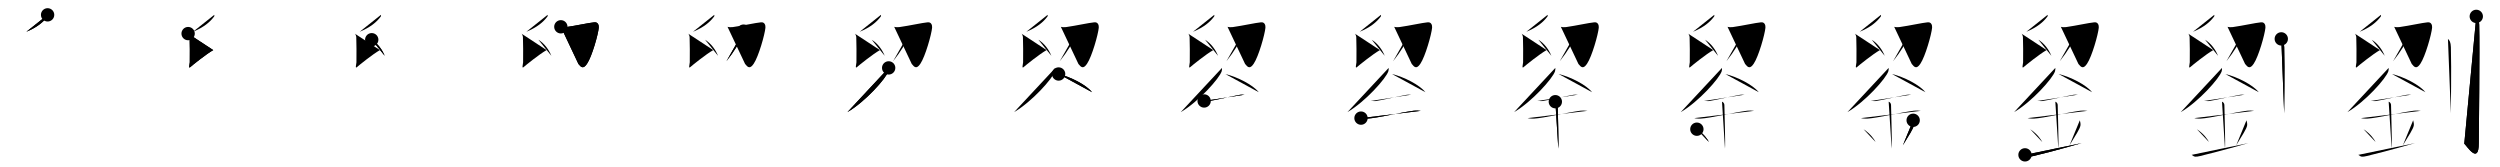 <svg class="stroke_order_diagram--svg_container_for_5186629bd5dda79658000b11" style="height: 100px; width: 1500px;" viewbox="0 0 1500 100"><desc>Created with Snap</desc><defs></defs><line class="stroke_order_diagram--bounding_box" x1="1" x2="1499" y1="1" y2="1"></line><line class="stroke_order_diagram--bounding_box" x1="1" x2="1" y1="1" y2="99"></line><line class="stroke_order_diagram--bounding_box" x1="1" x2="1499" y1="99" y2="99"></line><line class="stroke_order_diagram--guide_line" x1="0" x2="1500" y1="50" y2="50"></line><line class="stroke_order_diagram--guide_line" x1="50" x2="50" y1="1" y2="99"></line><line class="stroke_order_diagram--bounding_box" x1="99" x2="99" y1="1" y2="99"></line><path class="stroke_order_diagram--current_path" d="M32.56,12.91c0.03,0.24,0.13,0.69-0.07,0.96c-2.49,3.38-6.18,6.48-12.69,9.2" id="kvg:05289-s1" kvg:type="㇒" transform="matrix(1,0,0,1,-4,-4)" xmlns:kvg="http://kanjivg.tagaini.net"></path><path class="stroke_order_diagram--current_path" d="M32.56,12.91c0.03,0.24,0.13,0.69-0.07,0.96c-2.49,3.38-6.18,6.48-12.69,9.2" id="Ske2aolo4o" kvg:type="㇒" transform="matrix(1,0,0,1,-4,-4)" xmlns:kvg="http://kanjivg.tagaini.net"></path><circle class="stroke_order_diagram--path_start" cx="32.56" cy="12.91" r="4" transform="matrix(1,0,0,1,-4,-4)"></circle><line class="stroke_order_diagram--guide_line" x1="150" x2="150" y1="1" y2="99"></line><line class="stroke_order_diagram--bounding_box" x1="199" x2="199" y1="1" y2="99"></line><path class="stroke_order_diagram--existing_path" d="M32.56,12.91c0.03,0.24,0.13,0.69-0.07,0.96c-2.49,3.38-6.18,6.48-12.69,9.2" id="Ske2aolo4r" kvg:type="㇒" transform="matrix(1,0,0,1,96,-4)" xmlns:kvg="http://kanjivg.tagaini.net"></path><path class="stroke_order_diagram--current_path" d="M16.87,24.16c0.49,0.3,0.79,1.37,0.89,1.97c0.1,0.61,0.21,13.74,0.1,15.25c-0.1,1.37-0.89,3.95,0.3,2.89c1.18-1.06,9.38-7.71,13.78-10.21" id="kvg:05289-s2" kvg:type="㇙" transform="matrix(1,0,0,1,96,-4)" xmlns:kvg="http://kanjivg.tagaini.net"></path><path class="stroke_order_diagram--current_path" d="M16.87,24.16c0.49,0.3,0.79,1.37,0.89,1.97c0.1,0.61,0.21,13.74,0.1,15.25c-0.1,1.37-0.89,3.95,0.3,2.89c1.18-1.06,9.38-7.71,13.78-10.21" id="Ske2aolo4t" kvg:type="㇙" transform="matrix(1,0,0,1,96,-4)" xmlns:kvg="http://kanjivg.tagaini.net"></path><circle class="stroke_order_diagram--path_start" cx="16.87" cy="24.16" r="4" transform="matrix(1,0,0,1,96,-4)"></circle><line class="stroke_order_diagram--guide_line" x1="250" x2="250" y1="1" y2="99"></line><line class="stroke_order_diagram--bounding_box" x1="299" x2="299" y1="1" y2="99"></line><path class="stroke_order_diagram--existing_path" d="M32.56,12.91c0.03,0.24,0.13,0.69-0.07,0.96c-2.49,3.38-6.18,6.48-12.69,9.2" id="Ske2aolo4w" kvg:type="㇒" transform="matrix(1,0,0,1,196,-4)" xmlns:kvg="http://kanjivg.tagaini.net"></path><path class="stroke_order_diagram--existing_path" d="M16.87,24.16c0.49,0.3,0.79,1.37,0.89,1.97c0.1,0.61,0.21,13.74,0.1,15.25c-0.1,1.37-0.89,3.95,0.3,2.89c1.18-1.06,9.38-7.71,13.78-10.21" id="Ske2aolo4x" kvg:type="㇙" transform="matrix(1,0,0,1,196,-4)" xmlns:kvg="http://kanjivg.tagaini.net"></path><path class="stroke_order_diagram--current_path" d="M27.04,27.84c3.86,2.45,6.32,6.08,7.79,9.65" id="kvg:05289-s3" kvg:type="㇒" transform="matrix(1,0,0,1,196,-4)" xmlns:kvg="http://kanjivg.tagaini.net"></path><path class="stroke_order_diagram--current_path" d="M27.04,27.84c3.86,2.45,6.32,6.08,7.79,9.65" id="Ske2aolo4z" kvg:type="㇒" transform="matrix(1,0,0,1,196,-4)" xmlns:kvg="http://kanjivg.tagaini.net"></path><circle class="stroke_order_diagram--path_start" cx="27.04" cy="27.84" r="4" transform="matrix(1,0,0,1,196,-4)"></circle><line class="stroke_order_diagram--guide_line" x1="350" x2="350" y1="1" y2="99"></line><line class="stroke_order_diagram--bounding_box" x1="399" x2="399" y1="1" y2="99"></line><path class="stroke_order_diagram--existing_path" d="M32.56,12.91c0.03,0.24,0.13,0.69-0.07,0.96c-2.49,3.38-6.18,6.48-12.69,9.2" id="Ske2aolo412" kvg:type="㇒" transform="matrix(1,0,0,1,296,-4)" xmlns:kvg="http://kanjivg.tagaini.net"></path><path class="stroke_order_diagram--existing_path" d="M16.87,24.16c0.49,0.3,0.79,1.37,0.89,1.97c0.1,0.61,0.21,13.74,0.1,15.25c-0.1,1.37-0.89,3.95,0.3,2.89c1.18-1.06,9.38-7.71,13.78-10.21" id="Ske2aolo413" kvg:type="㇙" transform="matrix(1,0,0,1,296,-4)" xmlns:kvg="http://kanjivg.tagaini.net"></path><path class="stroke_order_diagram--existing_path" d="M27.04,27.84c3.86,2.45,6.32,6.08,7.79,9.65" id="Ske2aolo414" kvg:type="㇒" transform="matrix(1,0,0,1,296,-4)" xmlns:kvg="http://kanjivg.tagaini.net"></path><path class="stroke_order_diagram--current_path" d="M40.51,20.08c0.86,0.31,2.4,0.27,3.15,0.17c6.14-0.87,13.56-2.55,16.96-2.87c2.21-0.21,2.77,1.8,2.64,3.26c-0.33,3.85-4.05,17.24-7.07,21.66c-2.19,3.21-3.46,2.18-5.12,0.1" id="kvg:05289-s4" kvg:type="㇆" transform="matrix(1,0,0,1,296,-4)" xmlns:kvg="http://kanjivg.tagaini.net"></path><path class="stroke_order_diagram--current_path" d="M40.51,20.08c0.86,0.31,2.4,0.27,3.15,0.17c6.14-0.87,13.56-2.55,16.96-2.87c2.21-0.21,2.77,1.8,2.64,3.26c-0.33,3.85-4.05,17.24-7.07,21.66c-2.19,3.21-3.46,2.18-5.12,0.1" id="Ske2aolo416" kvg:type="㇆" transform="matrix(1,0,0,1,296,-4)" xmlns:kvg="http://kanjivg.tagaini.net"></path><circle class="stroke_order_diagram--path_start" cx="40.51" cy="20.08" r="4" transform="matrix(1,0,0,1,296,-4)"></circle><line class="stroke_order_diagram--guide_line" x1="450" x2="450" y1="1" y2="99"></line><line class="stroke_order_diagram--bounding_box" x1="499" x2="499" y1="1" y2="99"></line><path class="stroke_order_diagram--existing_path" d="M32.56,12.91c0.03,0.24,0.13,0.69-0.07,0.96c-2.49,3.38-6.18,6.48-12.69,9.2" id="Ske2aolo419" kvg:type="㇒" transform="matrix(1,0,0,1,396,-4)" xmlns:kvg="http://kanjivg.tagaini.net"></path><path class="stroke_order_diagram--existing_path" d="M16.87,24.16c0.49,0.3,0.79,1.37,0.89,1.97c0.1,0.61,0.21,13.74,0.1,15.25c-0.1,1.37-0.89,3.95,0.3,2.89c1.18-1.06,9.38-7.71,13.78-10.21" id="Ske2aolo41a" kvg:type="㇙" transform="matrix(1,0,0,1,396,-4)" xmlns:kvg="http://kanjivg.tagaini.net"></path><path class="stroke_order_diagram--existing_path" d="M27.04,27.84c3.86,2.45,6.32,6.08,7.79,9.65" id="Ske2aolo41b" kvg:type="㇒" transform="matrix(1,0,0,1,396,-4)" xmlns:kvg="http://kanjivg.tagaini.net"></path><path class="stroke_order_diagram--existing_path" d="M40.51,20.08c0.86,0.31,2.4,0.27,3.15,0.17c6.14-0.87,13.56-2.55,16.96-2.87c2.21-0.21,2.77,1.8,2.64,3.26c-0.33,3.85-4.05,17.24-7.07,21.66c-2.19,3.21-3.46,2.18-5.12,0.1" id="Ske2aolo41c" kvg:type="㇆" transform="matrix(1,0,0,1,396,-4)" xmlns:kvg="http://kanjivg.tagaini.net"></path><path class="stroke_order_diagram--current_path" d="M50.15,22.68c0.03,0.4,0.19,1.09-0.06,1.62c-2.84,5.96-5.34,10.21-10.24,16.44" id="kvg:05289-s5" kvg:type="㇒" transform="matrix(1,0,0,1,396,-4)" xmlns:kvg="http://kanjivg.tagaini.net"></path><path class="stroke_order_diagram--current_path" d="M50.15,22.68c0.03,0.4,0.19,1.09-0.06,1.62c-2.84,5.96-5.34,10.21-10.24,16.44" id="Ske2aolo41e" kvg:type="㇒" transform="matrix(1,0,0,1,396,-4)" xmlns:kvg="http://kanjivg.tagaini.net"></path><circle class="stroke_order_diagram--path_start" cx="50.15" cy="22.68" r="4" transform="matrix(1,0,0,1,396,-4)"></circle><line class="stroke_order_diagram--guide_line" x1="550" x2="550" y1="1" y2="99"></line><line class="stroke_order_diagram--bounding_box" x1="599" x2="599" y1="1" y2="99"></line><path class="stroke_order_diagram--existing_path" d="M32.56,12.91c0.03,0.24,0.13,0.69-0.07,0.96c-2.49,3.38-6.18,6.48-12.69,9.2" id="Ske2aolo41h" kvg:type="㇒" transform="matrix(1,0,0,1,496,-4)" xmlns:kvg="http://kanjivg.tagaini.net"></path><path class="stroke_order_diagram--existing_path" d="M16.87,24.16c0.49,0.3,0.79,1.37,0.89,1.97c0.1,0.61,0.21,13.74,0.1,15.25c-0.1,1.37-0.89,3.95,0.3,2.89c1.18-1.06,9.38-7.71,13.78-10.21" id="Ske2aolo41i" kvg:type="㇙" transform="matrix(1,0,0,1,496,-4)" xmlns:kvg="http://kanjivg.tagaini.net"></path><path class="stroke_order_diagram--existing_path" d="M27.04,27.84c3.86,2.45,6.32,6.08,7.79,9.65" id="Ske2aolo41j" kvg:type="㇒" transform="matrix(1,0,0,1,496,-4)" xmlns:kvg="http://kanjivg.tagaini.net"></path><path class="stroke_order_diagram--existing_path" d="M40.51,20.08c0.86,0.31,2.4,0.27,3.15,0.17c6.14-0.87,13.56-2.55,16.96-2.87c2.21-0.21,2.77,1.8,2.64,3.26c-0.33,3.85-4.05,17.24-7.07,21.66c-2.19,3.21-3.46,2.18-5.12,0.1" id="Ske2aolo41k" kvg:type="㇆" transform="matrix(1,0,0,1,496,-4)" xmlns:kvg="http://kanjivg.tagaini.net"></path><path class="stroke_order_diagram--existing_path" d="M50.15,22.68c0.03,0.4,0.19,1.09-0.06,1.62c-2.84,5.96-5.34,10.21-10.24,16.44" id="Ske2aolo41l" kvg:type="㇒" transform="matrix(1,0,0,1,496,-4)" xmlns:kvg="http://kanjivg.tagaini.net"></path><path class="stroke_order_diagram--current_path" d="M37.2,44.74c0,0.67,0.06,1.21-0.19,2.02c-1.32,4.21-13.83,18.27-24.54,24.5" id="kvg:05289-s6" kvg:type="㇒" transform="matrix(1,0,0,1,496,-4)" xmlns:kvg="http://kanjivg.tagaini.net"></path><path class="stroke_order_diagram--current_path" d="M37.2,44.74c0,0.67,0.06,1.21-0.19,2.02c-1.32,4.21-13.83,18.27-24.54,24.5" id="Ske2aolo41n" kvg:type="㇒" transform="matrix(1,0,0,1,496,-4)" xmlns:kvg="http://kanjivg.tagaini.net"></path><circle class="stroke_order_diagram--path_start" cx="37.2" cy="44.74" r="4" transform="matrix(1,0,0,1,496,-4)"></circle><line class="stroke_order_diagram--guide_line" x1="650" x2="650" y1="1" y2="99"></line><line class="stroke_order_diagram--bounding_box" x1="699" x2="699" y1="1" y2="99"></line><path class="stroke_order_diagram--existing_path" d="M32.56,12.91c0.03,0.24,0.13,0.69-0.07,0.96c-2.49,3.38-6.18,6.48-12.69,9.2" id="Ske2aolo41q" kvg:type="㇒" transform="matrix(1,0,0,1,596,-4)" xmlns:kvg="http://kanjivg.tagaini.net"></path><path class="stroke_order_diagram--existing_path" d="M16.87,24.16c0.49,0.3,0.79,1.37,0.89,1.97c0.1,0.61,0.21,13.74,0.1,15.25c-0.1,1.37-0.89,3.95,0.3,2.89c1.18-1.06,9.38-7.71,13.78-10.21" id="Ske2aolo41r" kvg:type="㇙" transform="matrix(1,0,0,1,596,-4)" xmlns:kvg="http://kanjivg.tagaini.net"></path><path class="stroke_order_diagram--existing_path" d="M27.04,27.84c3.86,2.45,6.32,6.08,7.79,9.65" id="Ske2aolo41s" kvg:type="㇒" transform="matrix(1,0,0,1,596,-4)" xmlns:kvg="http://kanjivg.tagaini.net"></path><path class="stroke_order_diagram--existing_path" d="M40.51,20.08c0.86,0.31,2.4,0.27,3.15,0.17c6.14-0.87,13.56-2.55,16.96-2.87c2.21-0.21,2.77,1.8,2.64,3.26c-0.33,3.85-4.05,17.24-7.07,21.66c-2.19,3.21-3.46,2.18-5.12,0.1" id="Ske2aolo41t" kvg:type="㇆" transform="matrix(1,0,0,1,596,-4)" xmlns:kvg="http://kanjivg.tagaini.net"></path><path class="stroke_order_diagram--existing_path" d="M50.15,22.68c0.03,0.4,0.19,1.09-0.06,1.62c-2.84,5.96-5.34,10.21-10.24,16.44" id="Ske2aolo41u" kvg:type="㇒" transform="matrix(1,0,0,1,596,-4)" xmlns:kvg="http://kanjivg.tagaini.net"></path><path class="stroke_order_diagram--existing_path" d="M37.2,44.74c0,0.67,0.06,1.21-0.19,2.02c-1.32,4.21-13.83,18.27-24.54,24.5" id="Ske2aolo41v" kvg:type="㇒" transform="matrix(1,0,0,1,596,-4)" xmlns:kvg="http://kanjivg.tagaini.net"></path><path class="stroke_order_diagram--current_path" d="M39.17,48.4c7.26,1.77,16.54,6.48,20.08,10.93" id="kvg:05289-s7" kvg:type="㇏" transform="matrix(1,0,0,1,596,-4)" xmlns:kvg="http://kanjivg.tagaini.net"></path><path class="stroke_order_diagram--current_path" d="M39.17,48.4c7.26,1.77,16.54,6.48,20.08,10.93" id="Ske2aolo41x" kvg:type="㇏" transform="matrix(1,0,0,1,596,-4)" xmlns:kvg="http://kanjivg.tagaini.net"></path><circle class="stroke_order_diagram--path_start" cx="39.17" cy="48.4" r="4" transform="matrix(1,0,0,1,596,-4)"></circle><line class="stroke_order_diagram--guide_line" x1="750" x2="750" y1="1" y2="99"></line><line class="stroke_order_diagram--bounding_box" x1="799" x2="799" y1="1" y2="99"></line><path class="stroke_order_diagram--existing_path" d="M32.56,12.91c0.03,0.24,0.13,0.69-0.07,0.96c-2.49,3.38-6.18,6.48-12.69,9.2" id="Ske2aolo420" kvg:type="㇒" transform="matrix(1,0,0,1,696,-4)" xmlns:kvg="http://kanjivg.tagaini.net"></path><path class="stroke_order_diagram--existing_path" d="M16.87,24.16c0.49,0.3,0.79,1.37,0.89,1.97c0.1,0.61,0.21,13.74,0.1,15.25c-0.1,1.37-0.89,3.95,0.3,2.89c1.18-1.06,9.38-7.71,13.78-10.21" id="Ske2aolo421" kvg:type="㇙" transform="matrix(1,0,0,1,696,-4)" xmlns:kvg="http://kanjivg.tagaini.net"></path><path class="stroke_order_diagram--existing_path" d="M27.04,27.84c3.86,2.45,6.32,6.08,7.79,9.65" id="Ske2aolo422" kvg:type="㇒" transform="matrix(1,0,0,1,696,-4)" xmlns:kvg="http://kanjivg.tagaini.net"></path><path class="stroke_order_diagram--existing_path" d="M40.51,20.08c0.86,0.31,2.4,0.27,3.15,0.17c6.14-0.87,13.56-2.55,16.96-2.87c2.21-0.21,2.77,1.8,2.64,3.26c-0.33,3.85-4.05,17.24-7.07,21.66c-2.19,3.21-3.46,2.18-5.12,0.1" id="Ske2aolo423" kvg:type="㇆" transform="matrix(1,0,0,1,696,-4)" xmlns:kvg="http://kanjivg.tagaini.net"></path><path class="stroke_order_diagram--existing_path" d="M50.15,22.68c0.03,0.4,0.19,1.09-0.06,1.62c-2.84,5.96-5.34,10.21-10.24,16.44" id="Ske2aolo424" kvg:type="㇒" transform="matrix(1,0,0,1,696,-4)" xmlns:kvg="http://kanjivg.tagaini.net"></path><path class="stroke_order_diagram--existing_path" d="M37.2,44.74c0,0.67,0.06,1.21-0.19,2.02c-1.32,4.21-13.83,18.27-24.54,24.5" id="Ske2aolo425" kvg:type="㇒" transform="matrix(1,0,0,1,696,-4)" xmlns:kvg="http://kanjivg.tagaini.net"></path><path class="stroke_order_diagram--existing_path" d="M39.17,48.4c7.26,1.77,16.54,6.48,20.08,10.93" id="Ske2aolo426" kvg:type="㇏" transform="matrix(1,0,0,1,696,-4)" xmlns:kvg="http://kanjivg.tagaini.net"></path><path class="stroke_order_diagram--current_path" d="M26.48,64.58c1.73,0,2.52,0.13,3.07,0.04C35,63.75,44,61.5,48.17,60.86c0.84-0.13,1.03-0.04,2.47-0.04" id="kvg:05289-s8" kvg:type="㇐" transform="matrix(1,0,0,1,696,-4)" xmlns:kvg="http://kanjivg.tagaini.net"></path><path class="stroke_order_diagram--current_path" d="M26.48,64.58c1.73,0,2.52,0.13,3.07,0.04C35,63.75,44,61.5,48.17,60.86c0.84-0.13,1.03-0.04,2.47-0.04" id="Ske2aolo428" kvg:type="㇐" transform="matrix(1,0,0,1,696,-4)" xmlns:kvg="http://kanjivg.tagaini.net"></path><circle class="stroke_order_diagram--path_start" cx="26.48" cy="64.58" r="4" transform="matrix(1,0,0,1,696,-4)"></circle><line class="stroke_order_diagram--guide_line" x1="850" x2="850" y1="1" y2="99"></line><line class="stroke_order_diagram--bounding_box" x1="899" x2="899" y1="1" y2="99"></line><path class="stroke_order_diagram--existing_path" d="M32.56,12.91c0.03,0.24,0.13,0.69-0.07,0.96c-2.49,3.38-6.18,6.48-12.69,9.2" id="Ske2aolo42b" kvg:type="㇒" transform="matrix(1,0,0,1,796,-4)" xmlns:kvg="http://kanjivg.tagaini.net"></path><path class="stroke_order_diagram--existing_path" d="M16.87,24.16c0.49,0.3,0.79,1.37,0.89,1.97c0.1,0.61,0.21,13.74,0.1,15.25c-0.1,1.37-0.89,3.95,0.3,2.89c1.18-1.06,9.38-7.71,13.78-10.21" id="Ske2aolo42c" kvg:type="㇙" transform="matrix(1,0,0,1,796,-4)" xmlns:kvg="http://kanjivg.tagaini.net"></path><path class="stroke_order_diagram--existing_path" d="M27.04,27.84c3.86,2.45,6.32,6.08,7.79,9.65" id="Ske2aolo42d" kvg:type="㇒" transform="matrix(1,0,0,1,796,-4)" xmlns:kvg="http://kanjivg.tagaini.net"></path><path class="stroke_order_diagram--existing_path" d="M40.51,20.08c0.86,0.31,2.4,0.27,3.15,0.17c6.14-0.87,13.56-2.55,16.96-2.87c2.21-0.21,2.77,1.8,2.64,3.26c-0.33,3.85-4.05,17.24-7.07,21.66c-2.19,3.21-3.46,2.18-5.12,0.1" id="Ske2aolo42e" kvg:type="㇆" transform="matrix(1,0,0,1,796,-4)" xmlns:kvg="http://kanjivg.tagaini.net"></path><path class="stroke_order_diagram--existing_path" d="M50.15,22.68c0.03,0.4,0.19,1.09-0.06,1.62c-2.84,5.96-5.34,10.21-10.24,16.44" id="Ske2aolo42f" kvg:type="㇒" transform="matrix(1,0,0,1,796,-4)" xmlns:kvg="http://kanjivg.tagaini.net"></path><path class="stroke_order_diagram--existing_path" d="M37.2,44.74c0,0.67,0.06,1.21-0.19,2.02c-1.32,4.21-13.83,18.27-24.54,24.5" id="Ske2aolo42g" kvg:type="㇒" transform="matrix(1,0,0,1,796,-4)" xmlns:kvg="http://kanjivg.tagaini.net"></path><path class="stroke_order_diagram--existing_path" d="M39.17,48.4c7.26,1.77,16.54,6.48,20.08,10.93" id="Ske2aolo42h" kvg:type="㇏" transform="matrix(1,0,0,1,796,-4)" xmlns:kvg="http://kanjivg.tagaini.net"></path><path class="stroke_order_diagram--existing_path" d="M26.48,64.58c1.73,0,2.52,0.13,3.07,0.04C35,63.75,44,61.5,48.17,60.86c0.84-0.13,1.03-0.04,2.47-0.04" id="Ske2aolo42i" kvg:type="㇐" transform="matrix(1,0,0,1,796,-4)" xmlns:kvg="http://kanjivg.tagaini.net"></path><path class="stroke_order_diagram--current_path" d="M20.6,74.87c0.68,0.24,2.95,0.35,3.65,0.31C30.57,74.83,44,71.5,52.47,70.4c0.85-0.11,2.74-0.1,4.02,0.11" id="kvg:05289-s9" kvg:type="㇐" transform="matrix(1,0,0,1,796,-4)" xmlns:kvg="http://kanjivg.tagaini.net"></path><path class="stroke_order_diagram--current_path" d="M20.6,74.87c0.68,0.24,2.95,0.35,3.65,0.31C30.57,74.83,44,71.5,52.47,70.4c0.85-0.11,2.74-0.1,4.02,0.11" id="Ske2aolo42k" kvg:type="㇐" transform="matrix(1,0,0,1,796,-4)" xmlns:kvg="http://kanjivg.tagaini.net"></path><circle class="stroke_order_diagram--path_start" cx="20.6" cy="74.87" r="4" transform="matrix(1,0,0,1,796,-4)"></circle><line class="stroke_order_diagram--guide_line" x1="950" x2="950" y1="1" y2="99"></line><line class="stroke_order_diagram--bounding_box" x1="999" x2="999" y1="1" y2="99"></line><path class="stroke_order_diagram--existing_path" d="M32.56,12.91c0.03,0.24,0.13,0.69-0.07,0.96c-2.49,3.38-6.18,6.48-12.69,9.2" id="Ske2aolo42n" kvg:type="㇒" transform="matrix(1,0,0,1,896,-4)" xmlns:kvg="http://kanjivg.tagaini.net"></path><path class="stroke_order_diagram--existing_path" d="M16.87,24.16c0.49,0.3,0.79,1.37,0.89,1.97c0.1,0.61,0.21,13.74,0.1,15.25c-0.1,1.37-0.89,3.95,0.3,2.89c1.18-1.06,9.38-7.71,13.78-10.21" id="Ske2aolo42o" kvg:type="㇙" transform="matrix(1,0,0,1,896,-4)" xmlns:kvg="http://kanjivg.tagaini.net"></path><path class="stroke_order_diagram--existing_path" d="M27.04,27.84c3.86,2.45,6.32,6.08,7.79,9.65" id="Ske2aolo42p" kvg:type="㇒" transform="matrix(1,0,0,1,896,-4)" xmlns:kvg="http://kanjivg.tagaini.net"></path><path class="stroke_order_diagram--existing_path" d="M40.51,20.08c0.86,0.31,2.4,0.27,3.15,0.17c6.14-0.87,13.56-2.55,16.96-2.87c2.21-0.21,2.77,1.8,2.64,3.26c-0.33,3.85-4.05,17.24-7.07,21.66c-2.19,3.21-3.46,2.18-5.12,0.1" id="Ske2aolo42q" kvg:type="㇆" transform="matrix(1,0,0,1,896,-4)" xmlns:kvg="http://kanjivg.tagaini.net"></path><path class="stroke_order_diagram--existing_path" d="M50.15,22.68c0.03,0.4,0.19,1.09-0.06,1.62c-2.84,5.96-5.34,10.21-10.24,16.44" id="Ske2aolo42r" kvg:type="㇒" transform="matrix(1,0,0,1,896,-4)" xmlns:kvg="http://kanjivg.tagaini.net"></path><path class="stroke_order_diagram--existing_path" d="M37.2,44.74c0,0.67,0.06,1.21-0.19,2.02c-1.32,4.21-13.83,18.27-24.54,24.5" id="Ske2aolo42s" kvg:type="㇒" transform="matrix(1,0,0,1,896,-4)" xmlns:kvg="http://kanjivg.tagaini.net"></path><path class="stroke_order_diagram--existing_path" d="M39.17,48.4c7.26,1.77,16.54,6.48,20.08,10.93" id="Ske2aolo42t" kvg:type="㇏" transform="matrix(1,0,0,1,896,-4)" xmlns:kvg="http://kanjivg.tagaini.net"></path><path class="stroke_order_diagram--existing_path" d="M26.48,64.58c1.73,0,2.52,0.13,3.07,0.04C35,63.75,44,61.5,48.17,60.86c0.84-0.13,1.03-0.04,2.47-0.04" id="Ske2aolo42u" kvg:type="㇐" transform="matrix(1,0,0,1,896,-4)" xmlns:kvg="http://kanjivg.tagaini.net"></path><path class="stroke_order_diagram--existing_path" d="M20.6,74.87c0.68,0.24,2.95,0.35,3.65,0.31C30.57,74.83,44,71.5,52.47,70.4c0.85-0.11,2.74-0.1,4.02,0.11" id="Ske2aolo42v" kvg:type="㇐" transform="matrix(1,0,0,1,896,-4)" xmlns:kvg="http://kanjivg.tagaini.net"></path><path class="stroke_order_diagram--current_path" d="M37.2,65.02c1.43,0.56,1.43,1.81,1.43,2.26c0,3.12,0.72,22.74,0.36,25.87" id="kvg:05289-s10" kvg:type="㇑" transform="matrix(1,0,0,1,896,-4)" xmlns:kvg="http://kanjivg.tagaini.net"></path><path class="stroke_order_diagram--current_path" d="M37.2,65.02c1.43,0.56,1.43,1.81,1.43,2.26c0,3.12,0.72,22.74,0.36,25.87" id="Ske2aolo42x" kvg:type="㇑" transform="matrix(1,0,0,1,896,-4)" xmlns:kvg="http://kanjivg.tagaini.net"></path><circle class="stroke_order_diagram--path_start" cx="37.2" cy="65.02" r="4" transform="matrix(1,0,0,1,896,-4)"></circle><line class="stroke_order_diagram--guide_line" x1="1050" x2="1050" y1="1" y2="99"></line><line class="stroke_order_diagram--bounding_box" x1="1099" x2="1099" y1="1" y2="99"></line><path class="stroke_order_diagram--existing_path" d="M32.56,12.91c0.03,0.24,0.13,0.69-0.07,0.96c-2.49,3.38-6.18,6.48-12.69,9.2" id="Ske2aolo430" kvg:type="㇒" transform="matrix(1,0,0,1,996,-4)" xmlns:kvg="http://kanjivg.tagaini.net"></path><path class="stroke_order_diagram--existing_path" d="M16.87,24.16c0.49,0.3,0.79,1.37,0.89,1.97c0.1,0.61,0.21,13.74,0.1,15.25c-0.1,1.37-0.89,3.95,0.3,2.89c1.18-1.06,9.38-7.71,13.78-10.21" id="Ske2aolo431" kvg:type="㇙" transform="matrix(1,0,0,1,996,-4)" xmlns:kvg="http://kanjivg.tagaini.net"></path><path class="stroke_order_diagram--existing_path" d="M27.04,27.84c3.86,2.45,6.32,6.08,7.79,9.65" id="Ske2aolo432" kvg:type="㇒" transform="matrix(1,0,0,1,996,-4)" xmlns:kvg="http://kanjivg.tagaini.net"></path><path class="stroke_order_diagram--existing_path" d="M40.51,20.08c0.86,0.31,2.4,0.27,3.15,0.17c6.14-0.87,13.56-2.55,16.96-2.87c2.21-0.21,2.77,1.8,2.64,3.26c-0.33,3.85-4.05,17.24-7.07,21.66c-2.19,3.21-3.46,2.18-5.12,0.1" id="Ske2aolo433" kvg:type="㇆" transform="matrix(1,0,0,1,996,-4)" xmlns:kvg="http://kanjivg.tagaini.net"></path><path class="stroke_order_diagram--existing_path" d="M50.15,22.68c0.03,0.4,0.19,1.09-0.06,1.62c-2.84,5.96-5.34,10.21-10.24,16.44" id="Ske2aolo434" kvg:type="㇒" transform="matrix(1,0,0,1,996,-4)" xmlns:kvg="http://kanjivg.tagaini.net"></path><path class="stroke_order_diagram--existing_path" d="M37.2,44.74c0,0.67,0.06,1.21-0.19,2.02c-1.32,4.21-13.83,18.27-24.54,24.5" id="Ske2aolo435" kvg:type="㇒" transform="matrix(1,0,0,1,996,-4)" xmlns:kvg="http://kanjivg.tagaini.net"></path><path class="stroke_order_diagram--existing_path" d="M39.17,48.4c7.26,1.77,16.54,6.48,20.08,10.93" id="Ske2aolo436" kvg:type="㇏" transform="matrix(1,0,0,1,996,-4)" xmlns:kvg="http://kanjivg.tagaini.net"></path><path class="stroke_order_diagram--existing_path" d="M26.48,64.58c1.73,0,2.52,0.13,3.07,0.04C35,63.75,44,61.5,48.17,60.86c0.84-0.13,1.03-0.04,2.47-0.04" id="Ske2aolo437" kvg:type="㇐" transform="matrix(1,0,0,1,996,-4)" xmlns:kvg="http://kanjivg.tagaini.net"></path><path class="stroke_order_diagram--existing_path" d="M20.6,74.87c0.68,0.24,2.95,0.35,3.65,0.31C30.57,74.83,44,71.5,52.47,70.4c0.85-0.11,2.74-0.1,4.02,0.11" id="Ske2aolo438" kvg:type="㇐" transform="matrix(1,0,0,1,996,-4)" xmlns:kvg="http://kanjivg.tagaini.net"></path><path class="stroke_order_diagram--existing_path" d="M37.2,65.02c1.43,0.56,1.43,1.81,1.43,2.26c0,3.12,0.72,22.74,0.36,25.87" id="Ske2aolo439" kvg:type="㇑" transform="matrix(1,0,0,1,996,-4)" xmlns:kvg="http://kanjivg.tagaini.net"></path><path class="stroke_order_diagram--current_path" d="M22.12,81.52c4.29,2.9,6.39,6.04,7.27,7.73" id="kvg:05289-s11" kvg:type="㇔" transform="matrix(1,0,0,1,996,-4)" xmlns:kvg="http://kanjivg.tagaini.net"></path><path class="stroke_order_diagram--current_path" d="M22.12,81.52c4.29,2.9,6.39,6.04,7.27,7.73" id="Ske2aolo43b" kvg:type="㇔" transform="matrix(1,0,0,1,996,-4)" xmlns:kvg="http://kanjivg.tagaini.net"></path><circle class="stroke_order_diagram--path_start" cx="22.12" cy="81.52" r="4" transform="matrix(1,0,0,1,996,-4)"></circle><line class="stroke_order_diagram--guide_line" x1="1150" x2="1150" y1="1" y2="99"></line><line class="stroke_order_diagram--bounding_box" x1="1199" x2="1199" y1="1" y2="99"></line><path class="stroke_order_diagram--existing_path" d="M32.56,12.91c0.03,0.24,0.13,0.69-0.07,0.96c-2.49,3.38-6.18,6.48-12.69,9.2" id="Ske2aolo43e" kvg:type="㇒" transform="matrix(1,0,0,1,1096,-4)" xmlns:kvg="http://kanjivg.tagaini.net"></path><path class="stroke_order_diagram--existing_path" d="M16.87,24.16c0.49,0.3,0.79,1.37,0.89,1.97c0.1,0.61,0.21,13.74,0.1,15.25c-0.1,1.37-0.89,3.95,0.3,2.89c1.18-1.06,9.38-7.71,13.78-10.21" id="Ske2aolo43f" kvg:type="㇙" transform="matrix(1,0,0,1,1096,-4)" xmlns:kvg="http://kanjivg.tagaini.net"></path><path class="stroke_order_diagram--existing_path" d="M27.04,27.84c3.86,2.45,6.32,6.08,7.79,9.65" id="Ske2aolo43g" kvg:type="㇒" transform="matrix(1,0,0,1,1096,-4)" xmlns:kvg="http://kanjivg.tagaini.net"></path><path class="stroke_order_diagram--existing_path" d="M40.51,20.08c0.86,0.31,2.4,0.27,3.15,0.17c6.14-0.87,13.56-2.55,16.96-2.87c2.21-0.21,2.77,1.8,2.64,3.26c-0.33,3.85-4.05,17.24-7.07,21.66c-2.19,3.21-3.46,2.18-5.12,0.1" id="Ske2aolo43h" kvg:type="㇆" transform="matrix(1,0,0,1,1096,-4)" xmlns:kvg="http://kanjivg.tagaini.net"></path><path class="stroke_order_diagram--existing_path" d="M50.15,22.68c0.03,0.4,0.19,1.09-0.06,1.62c-2.84,5.96-5.34,10.21-10.24,16.44" id="Ske2aolo43i" kvg:type="㇒" transform="matrix(1,0,0,1,1096,-4)" xmlns:kvg="http://kanjivg.tagaini.net"></path><path class="stroke_order_diagram--existing_path" d="M37.2,44.74c0,0.67,0.06,1.21-0.19,2.02c-1.32,4.21-13.83,18.27-24.54,24.5" id="Ske2aolo43j" kvg:type="㇒" transform="matrix(1,0,0,1,1096,-4)" xmlns:kvg="http://kanjivg.tagaini.net"></path><path class="stroke_order_diagram--existing_path" d="M39.17,48.4c7.26,1.77,16.54,6.48,20.08,10.93" id="Ske2aolo43k" kvg:type="㇏" transform="matrix(1,0,0,1,1096,-4)" xmlns:kvg="http://kanjivg.tagaini.net"></path><path class="stroke_order_diagram--existing_path" d="M26.48,64.58c1.73,0,2.52,0.13,3.07,0.04C35,63.75,44,61.5,48.17,60.86c0.84-0.13,1.03-0.04,2.47-0.04" id="Ske2aolo43l" kvg:type="㇐" transform="matrix(1,0,0,1,1096,-4)" xmlns:kvg="http://kanjivg.tagaini.net"></path><path class="stroke_order_diagram--existing_path" d="M20.6,74.87c0.68,0.24,2.95,0.35,3.65,0.31C30.57,74.83,44,71.5,52.47,70.4c0.85-0.11,2.74-0.1,4.02,0.11" id="Ske2aolo43m" kvg:type="㇐" transform="matrix(1,0,0,1,1096,-4)" xmlns:kvg="http://kanjivg.tagaini.net"></path><path class="stroke_order_diagram--existing_path" d="M37.2,65.02c1.43,0.56,1.43,1.81,1.43,2.26c0,3.12,0.72,22.74,0.36,25.87" id="Ske2aolo43n" kvg:type="㇑" transform="matrix(1,0,0,1,1096,-4)" xmlns:kvg="http://kanjivg.tagaini.net"></path><path class="stroke_order_diagram--existing_path" d="M22.12,81.52c4.29,2.9,6.39,6.04,7.27,7.73" id="Ske2aolo43o" kvg:type="㇔" transform="matrix(1,0,0,1,1096,-4)" xmlns:kvg="http://kanjivg.tagaini.net"></path><path class="stroke_order_diagram--current_path" d="M51.9,76.17c0.33,0.95,0.5,2.33,0.37,3.13c-0.33,2.06-2.9,5.82-6.55,11.88" id="kvg:05289-s12" kvg:type="㇒" transform="matrix(1,0,0,1,1096,-4)" xmlns:kvg="http://kanjivg.tagaini.net"></path><path class="stroke_order_diagram--current_path" d="M51.9,76.17c0.33,0.95,0.5,2.33,0.37,3.13c-0.33,2.06-2.9,5.82-6.55,11.88" id="Ske2aolo43q" kvg:type="㇒" transform="matrix(1,0,0,1,1096,-4)" xmlns:kvg="http://kanjivg.tagaini.net"></path><circle class="stroke_order_diagram--path_start" cx="51.9" cy="76.17" r="4" transform="matrix(1,0,0,1,1096,-4)"></circle><line class="stroke_order_diagram--guide_line" x1="1250" x2="1250" y1="1" y2="99"></line><line class="stroke_order_diagram--bounding_box" x1="1299" x2="1299" y1="1" y2="99"></line><path class="stroke_order_diagram--existing_path" d="M32.56,12.91c0.03,0.24,0.13,0.69-0.07,0.96c-2.49,3.38-6.18,6.48-12.69,9.2" id="Ske2aolo43t" kvg:type="㇒" transform="matrix(1,0,0,1,1196,-4)" xmlns:kvg="http://kanjivg.tagaini.net"></path><path class="stroke_order_diagram--existing_path" d="M16.87,24.16c0.49,0.3,0.79,1.37,0.89,1.97c0.1,0.61,0.21,13.74,0.1,15.25c-0.1,1.37-0.89,3.95,0.3,2.89c1.18-1.06,9.38-7.71,13.78-10.21" id="Ske2aolo43u" kvg:type="㇙" transform="matrix(1,0,0,1,1196,-4)" xmlns:kvg="http://kanjivg.tagaini.net"></path><path class="stroke_order_diagram--existing_path" d="M27.04,27.84c3.86,2.45,6.32,6.08,7.79,9.65" id="Ske2aolo43v" kvg:type="㇒" transform="matrix(1,0,0,1,1196,-4)" xmlns:kvg="http://kanjivg.tagaini.net"></path><path class="stroke_order_diagram--existing_path" d="M40.51,20.08c0.86,0.31,2.4,0.27,3.15,0.17c6.14-0.87,13.56-2.55,16.96-2.87c2.21-0.21,2.77,1.8,2.64,3.26c-0.33,3.85-4.05,17.24-7.07,21.66c-2.19,3.21-3.46,2.18-5.12,0.1" id="Ske2aolo43w" kvg:type="㇆" transform="matrix(1,0,0,1,1196,-4)" xmlns:kvg="http://kanjivg.tagaini.net"></path><path class="stroke_order_diagram--existing_path" d="M50.15,22.68c0.03,0.4,0.19,1.09-0.06,1.62c-2.84,5.96-5.34,10.21-10.24,16.44" id="Ske2aolo43x" kvg:type="㇒" transform="matrix(1,0,0,1,1196,-4)" xmlns:kvg="http://kanjivg.tagaini.net"></path><path class="stroke_order_diagram--existing_path" d="M37.2,44.74c0,0.67,0.06,1.21-0.19,2.02c-1.32,4.21-13.83,18.27-24.54,24.5" id="Ske2aolo43y" kvg:type="㇒" transform="matrix(1,0,0,1,1196,-4)" xmlns:kvg="http://kanjivg.tagaini.net"></path><path class="stroke_order_diagram--existing_path" d="M39.17,48.4c7.26,1.77,16.54,6.48,20.08,10.93" id="Ske2aolo43z" kvg:type="㇏" transform="matrix(1,0,0,1,1196,-4)" xmlns:kvg="http://kanjivg.tagaini.net"></path><path class="stroke_order_diagram--existing_path" d="M26.48,64.58c1.73,0,2.52,0.13,3.07,0.04C35,63.75,44,61.5,48.17,60.86c0.84-0.13,1.03-0.04,2.47-0.04" id="Ske2aolo440" kvg:type="㇐" transform="matrix(1,0,0,1,1196,-4)" xmlns:kvg="http://kanjivg.tagaini.net"></path><path class="stroke_order_diagram--existing_path" d="M20.6,74.87c0.68,0.24,2.95,0.35,3.65,0.31C30.57,74.83,44,71.5,52.47,70.4c0.85-0.11,2.74-0.1,4.02,0.11" id="Ske2aolo441" kvg:type="㇐" transform="matrix(1,0,0,1,1196,-4)" xmlns:kvg="http://kanjivg.tagaini.net"></path><path class="stroke_order_diagram--existing_path" d="M37.2,65.02c1.43,0.56,1.43,1.81,1.43,2.26c0,3.12,0.72,22.74,0.36,25.87" id="Ske2aolo442" kvg:type="㇑" transform="matrix(1,0,0,1,1196,-4)" xmlns:kvg="http://kanjivg.tagaini.net"></path><path class="stroke_order_diagram--existing_path" d="M22.12,81.52c4.29,2.9,6.39,6.04,7.27,7.73" id="Ske2aolo443" kvg:type="㇔" transform="matrix(1,0,0,1,1196,-4)" xmlns:kvg="http://kanjivg.tagaini.net"></path><path class="stroke_order_diagram--existing_path" d="M51.9,76.17c0.33,0.95,0.5,2.33,0.37,3.13c-0.33,2.06-2.9,5.82-6.55,11.88" id="Ske2aolo444" kvg:type="㇒" transform="matrix(1,0,0,1,1196,-4)" xmlns:kvg="http://kanjivg.tagaini.net"></path><path class="stroke_order_diagram--current_path" d="M19,96.91c1.75,1.34,2.25,1.34,5.18,0.68c1.45-0.33,13.88-3.42,28.85-7.73" id="kvg:05289-s13" kvg:type="㇐" transform="matrix(1,0,0,1,1196,-4)" xmlns:kvg="http://kanjivg.tagaini.net"></path><path class="stroke_order_diagram--current_path" d="M19,96.91c1.75,1.34,2.25,1.34,5.18,0.68c1.45-0.33,13.88-3.42,28.85-7.73" id="Ske2aolo446" kvg:type="㇐" transform="matrix(1,0,0,1,1196,-4)" xmlns:kvg="http://kanjivg.tagaini.net"></path><circle class="stroke_order_diagram--path_start" cx="19" cy="96.91" r="4" transform="matrix(1,0,0,1,1196,-4)"></circle><line class="stroke_order_diagram--guide_line" x1="1350" x2="1350" y1="1" y2="99"></line><line class="stroke_order_diagram--bounding_box" x1="1399" x2="1399" y1="1" y2="99"></line><path class="stroke_order_diagram--existing_path" d="M32.56,12.91c0.03,0.24,0.13,0.69-0.07,0.96c-2.49,3.38-6.18,6.48-12.69,9.2" id="Ske2aolo449" kvg:type="㇒" transform="matrix(1,0,0,1,1296,-4)" xmlns:kvg="http://kanjivg.tagaini.net"></path><path class="stroke_order_diagram--existing_path" d="M16.87,24.16c0.49,0.3,0.79,1.37,0.89,1.97c0.1,0.61,0.21,13.74,0.1,15.25c-0.1,1.37-0.89,3.95,0.3,2.89c1.18-1.06,9.38-7.71,13.78-10.21" id="Ske2aolo44a" kvg:type="㇙" transform="matrix(1,0,0,1,1296,-4)" xmlns:kvg="http://kanjivg.tagaini.net"></path><path class="stroke_order_diagram--existing_path" d="M27.04,27.84c3.86,2.45,6.32,6.08,7.79,9.65" id="Ske2aolo44b" kvg:type="㇒" transform="matrix(1,0,0,1,1296,-4)" xmlns:kvg="http://kanjivg.tagaini.net"></path><path class="stroke_order_diagram--existing_path" d="M40.51,20.08c0.86,0.31,2.4,0.27,3.15,0.17c6.14-0.87,13.56-2.55,16.96-2.87c2.21-0.21,2.77,1.8,2.64,3.26c-0.33,3.85-4.05,17.24-7.07,21.66c-2.19,3.21-3.46,2.18-5.12,0.1" id="Ske2aolo44c" kvg:type="㇆" transform="matrix(1,0,0,1,1296,-4)" xmlns:kvg="http://kanjivg.tagaini.net"></path><path class="stroke_order_diagram--existing_path" d="M50.15,22.68c0.03,0.4,0.19,1.09-0.06,1.62c-2.84,5.96-5.34,10.21-10.24,16.44" id="Ske2aolo44d" kvg:type="㇒" transform="matrix(1,0,0,1,1296,-4)" xmlns:kvg="http://kanjivg.tagaini.net"></path><path class="stroke_order_diagram--existing_path" d="M37.2,44.74c0,0.67,0.06,1.21-0.19,2.02c-1.32,4.21-13.83,18.27-24.54,24.5" id="Ske2aolo44e" kvg:type="㇒" transform="matrix(1,0,0,1,1296,-4)" xmlns:kvg="http://kanjivg.tagaini.net"></path><path class="stroke_order_diagram--existing_path" d="M39.17,48.4c7.26,1.77,16.54,6.48,20.08,10.93" id="Ske2aolo44f" kvg:type="㇏" transform="matrix(1,0,0,1,1296,-4)" xmlns:kvg="http://kanjivg.tagaini.net"></path><path class="stroke_order_diagram--existing_path" d="M26.48,64.58c1.73,0,2.52,0.13,3.07,0.04C35,63.75,44,61.5,48.17,60.86c0.84-0.13,1.03-0.04,2.47-0.04" id="Ske2aolo44g" kvg:type="㇐" transform="matrix(1,0,0,1,1296,-4)" xmlns:kvg="http://kanjivg.tagaini.net"></path><path class="stroke_order_diagram--existing_path" d="M20.6,74.87c0.68,0.24,2.95,0.35,3.65,0.31C30.57,74.83,44,71.5,52.47,70.4c0.85-0.11,2.74-0.1,4.02,0.11" id="Ske2aolo44h" kvg:type="㇐" transform="matrix(1,0,0,1,1296,-4)" xmlns:kvg="http://kanjivg.tagaini.net"></path><path class="stroke_order_diagram--existing_path" d="M37.2,65.02c1.43,0.56,1.43,1.81,1.43,2.26c0,3.12,0.72,22.74,0.36,25.87" id="Ske2aolo44i" kvg:type="㇑" transform="matrix(1,0,0,1,1296,-4)" xmlns:kvg="http://kanjivg.tagaini.net"></path><path class="stroke_order_diagram--existing_path" d="M22.12,81.52c4.29,2.9,6.39,6.04,7.27,7.73" id="Ske2aolo44j" kvg:type="㇔" transform="matrix(1,0,0,1,1296,-4)" xmlns:kvg="http://kanjivg.tagaini.net"></path><path class="stroke_order_diagram--existing_path" d="M51.9,76.17c0.33,0.95,0.5,2.33,0.37,3.13c-0.33,2.06-2.9,5.82-6.55,11.88" id="Ske2aolo44k" kvg:type="㇒" transform="matrix(1,0,0,1,1296,-4)" xmlns:kvg="http://kanjivg.tagaini.net"></path><path class="stroke_order_diagram--existing_path" d="M19,96.91c1.75,1.34,2.25,1.34,5.18,0.68c1.45-0.33,13.88-3.42,28.85-7.73" id="Ske2aolo44l" kvg:type="㇐" transform="matrix(1,0,0,1,1296,-4)" xmlns:kvg="http://kanjivg.tagaini.net"></path><path class="stroke_order_diagram--current_path" d="M72.77,27.33c0.98,0.92,1.67,1.99,1.76,5.02C74.92,46.91,74.5,67.04,74.5,72" id="kvg:05289-s14" kvg:type="㇑" transform="matrix(1,0,0,1,1296,-4)" xmlns:kvg="http://kanjivg.tagaini.net"></path><path class="stroke_order_diagram--current_path" d="M72.77,27.33c0.98,0.92,1.67,1.99,1.76,5.02C74.92,46.91,74.5,67.04,74.5,72" id="Ske2aolo44n" kvg:type="㇑" transform="matrix(1,0,0,1,1296,-4)" xmlns:kvg="http://kanjivg.tagaini.net"></path><circle class="stroke_order_diagram--path_start" cx="72.77" cy="27.33" r="4" transform="matrix(1,0,0,1,1296,-4)"></circle><line class="stroke_order_diagram--guide_line" x1="1450" x2="1450" y1="1" y2="99"></line><line class="stroke_order_diagram--bounding_box" x1="1499" x2="1499" y1="1" y2="99"></line><path class="stroke_order_diagram--existing_path" d="M32.56,12.91c0.03,0.24,0.13,0.69-0.07,0.96c-2.49,3.38-6.18,6.48-12.69,9.2" id="Ske2aolo44q" kvg:type="㇒" transform="matrix(1,0,0,1,1396,-4)" xmlns:kvg="http://kanjivg.tagaini.net"></path><path class="stroke_order_diagram--existing_path" d="M16.87,24.16c0.49,0.3,0.79,1.37,0.89,1.97c0.1,0.61,0.21,13.74,0.1,15.25c-0.1,1.37-0.89,3.95,0.3,2.89c1.18-1.06,9.38-7.71,13.78-10.21" id="Ske2aolo44r" kvg:type="㇙" transform="matrix(1,0,0,1,1396,-4)" xmlns:kvg="http://kanjivg.tagaini.net"></path><path class="stroke_order_diagram--existing_path" d="M27.04,27.84c3.86,2.45,6.32,6.08,7.79,9.65" id="Ske2aolo44s" kvg:type="㇒" transform="matrix(1,0,0,1,1396,-4)" xmlns:kvg="http://kanjivg.tagaini.net"></path><path class="stroke_order_diagram--existing_path" d="M40.51,20.08c0.86,0.31,2.4,0.27,3.15,0.17c6.14-0.87,13.56-2.55,16.96-2.87c2.21-0.21,2.77,1.8,2.64,3.26c-0.33,3.85-4.05,17.24-7.07,21.66c-2.19,3.21-3.46,2.18-5.12,0.1" id="Ske2aolo44t" kvg:type="㇆" transform="matrix(1,0,0,1,1396,-4)" xmlns:kvg="http://kanjivg.tagaini.net"></path><path class="stroke_order_diagram--existing_path" d="M50.15,22.68c0.03,0.4,0.19,1.09-0.06,1.62c-2.84,5.96-5.34,10.21-10.24,16.44" id="Ske2aolo44u" kvg:type="㇒" transform="matrix(1,0,0,1,1396,-4)" xmlns:kvg="http://kanjivg.tagaini.net"></path><path class="stroke_order_diagram--existing_path" d="M37.2,44.74c0,0.67,0.06,1.21-0.19,2.02c-1.32,4.21-13.83,18.27-24.54,24.5" id="Ske2aolo44v" kvg:type="㇒" transform="matrix(1,0,0,1,1396,-4)" xmlns:kvg="http://kanjivg.tagaini.net"></path><path class="stroke_order_diagram--existing_path" d="M39.17,48.4c7.26,1.77,16.54,6.48,20.08,10.93" id="Ske2aolo44w" kvg:type="㇏" transform="matrix(1,0,0,1,1396,-4)" xmlns:kvg="http://kanjivg.tagaini.net"></path><path class="stroke_order_diagram--existing_path" d="M26.48,64.58c1.73,0,2.52,0.13,3.07,0.04C35,63.75,44,61.5,48.17,60.86c0.84-0.13,1.03-0.04,2.47-0.04" id="Ske2aolo44x" kvg:type="㇐" transform="matrix(1,0,0,1,1396,-4)" xmlns:kvg="http://kanjivg.tagaini.net"></path><path class="stroke_order_diagram--existing_path" d="M20.6,74.87c0.68,0.24,2.95,0.35,3.65,0.31C30.57,74.83,44,71.5,52.47,70.4c0.85-0.11,2.74-0.1,4.02,0.11" id="Ske2aolo44y" kvg:type="㇐" transform="matrix(1,0,0,1,1396,-4)" xmlns:kvg="http://kanjivg.tagaini.net"></path><path class="stroke_order_diagram--existing_path" d="M37.2,65.02c1.43,0.56,1.43,1.81,1.43,2.26c0,3.12,0.72,22.74,0.36,25.87" id="Ske2aolo44z" kvg:type="㇑" transform="matrix(1,0,0,1,1396,-4)" xmlns:kvg="http://kanjivg.tagaini.net"></path><path class="stroke_order_diagram--existing_path" d="M22.12,81.52c4.29,2.9,6.39,6.04,7.27,7.73" id="Ske2aolo450" kvg:type="㇔" transform="matrix(1,0,0,1,1396,-4)" xmlns:kvg="http://kanjivg.tagaini.net"></path><path class="stroke_order_diagram--existing_path" d="M51.9,76.17c0.33,0.95,0.5,2.33,0.37,3.13c-0.33,2.06-2.9,5.82-6.55,11.88" id="Ske2aolo451" kvg:type="㇒" transform="matrix(1,0,0,1,1396,-4)" xmlns:kvg="http://kanjivg.tagaini.net"></path><path class="stroke_order_diagram--existing_path" d="M19,96.91c1.75,1.34,2.25,1.34,5.18,0.68c1.45-0.33,13.88-3.42,28.85-7.73" id="Ske2aolo452" kvg:type="㇐" transform="matrix(1,0,0,1,1396,-4)" xmlns:kvg="http://kanjivg.tagaini.net"></path><path class="stroke_order_diagram--existing_path" d="M72.77,27.33c0.98,0.92,1.67,1.99,1.76,5.02C74.92,46.91,74.5,67.04,74.5,72" id="Ske2aolo453" kvg:type="㇑" transform="matrix(1,0,0,1,1396,-4)" xmlns:kvg="http://kanjivg.tagaini.net"></path><path class="stroke_order_diagram--current_path" d="M89.77,13.83c0.98,0.92,1.67,1.99,1.76,5.02c0.4,14.55-0.26,66.16-0.26,71.12c0,13.14-7.21,1.5-8.71,0.25" id="kvg:05289-s15" kvg:type="㇚" transform="matrix(1,0,0,1,1396,-4)" xmlns:kvg="http://kanjivg.tagaini.net"></path><path class="stroke_order_diagram--current_path" d="M89.77,13.83c0.98,0.92,1.67,1.99,1.76,5.02c0.4,14.55-0.26,66.16-0.26,71.12c0,13.14-7.21,1.5-8.71,0.25" id="Ske2aolo455" kvg:type="㇚" transform="matrix(1,0,0,1,1396,-4)" xmlns:kvg="http://kanjivg.tagaini.net"></path><circle class="stroke_order_diagram--path_start" cx="89.77" cy="13.83" r="4" transform="matrix(1,0,0,1,1396,-4)"></circle></svg>
